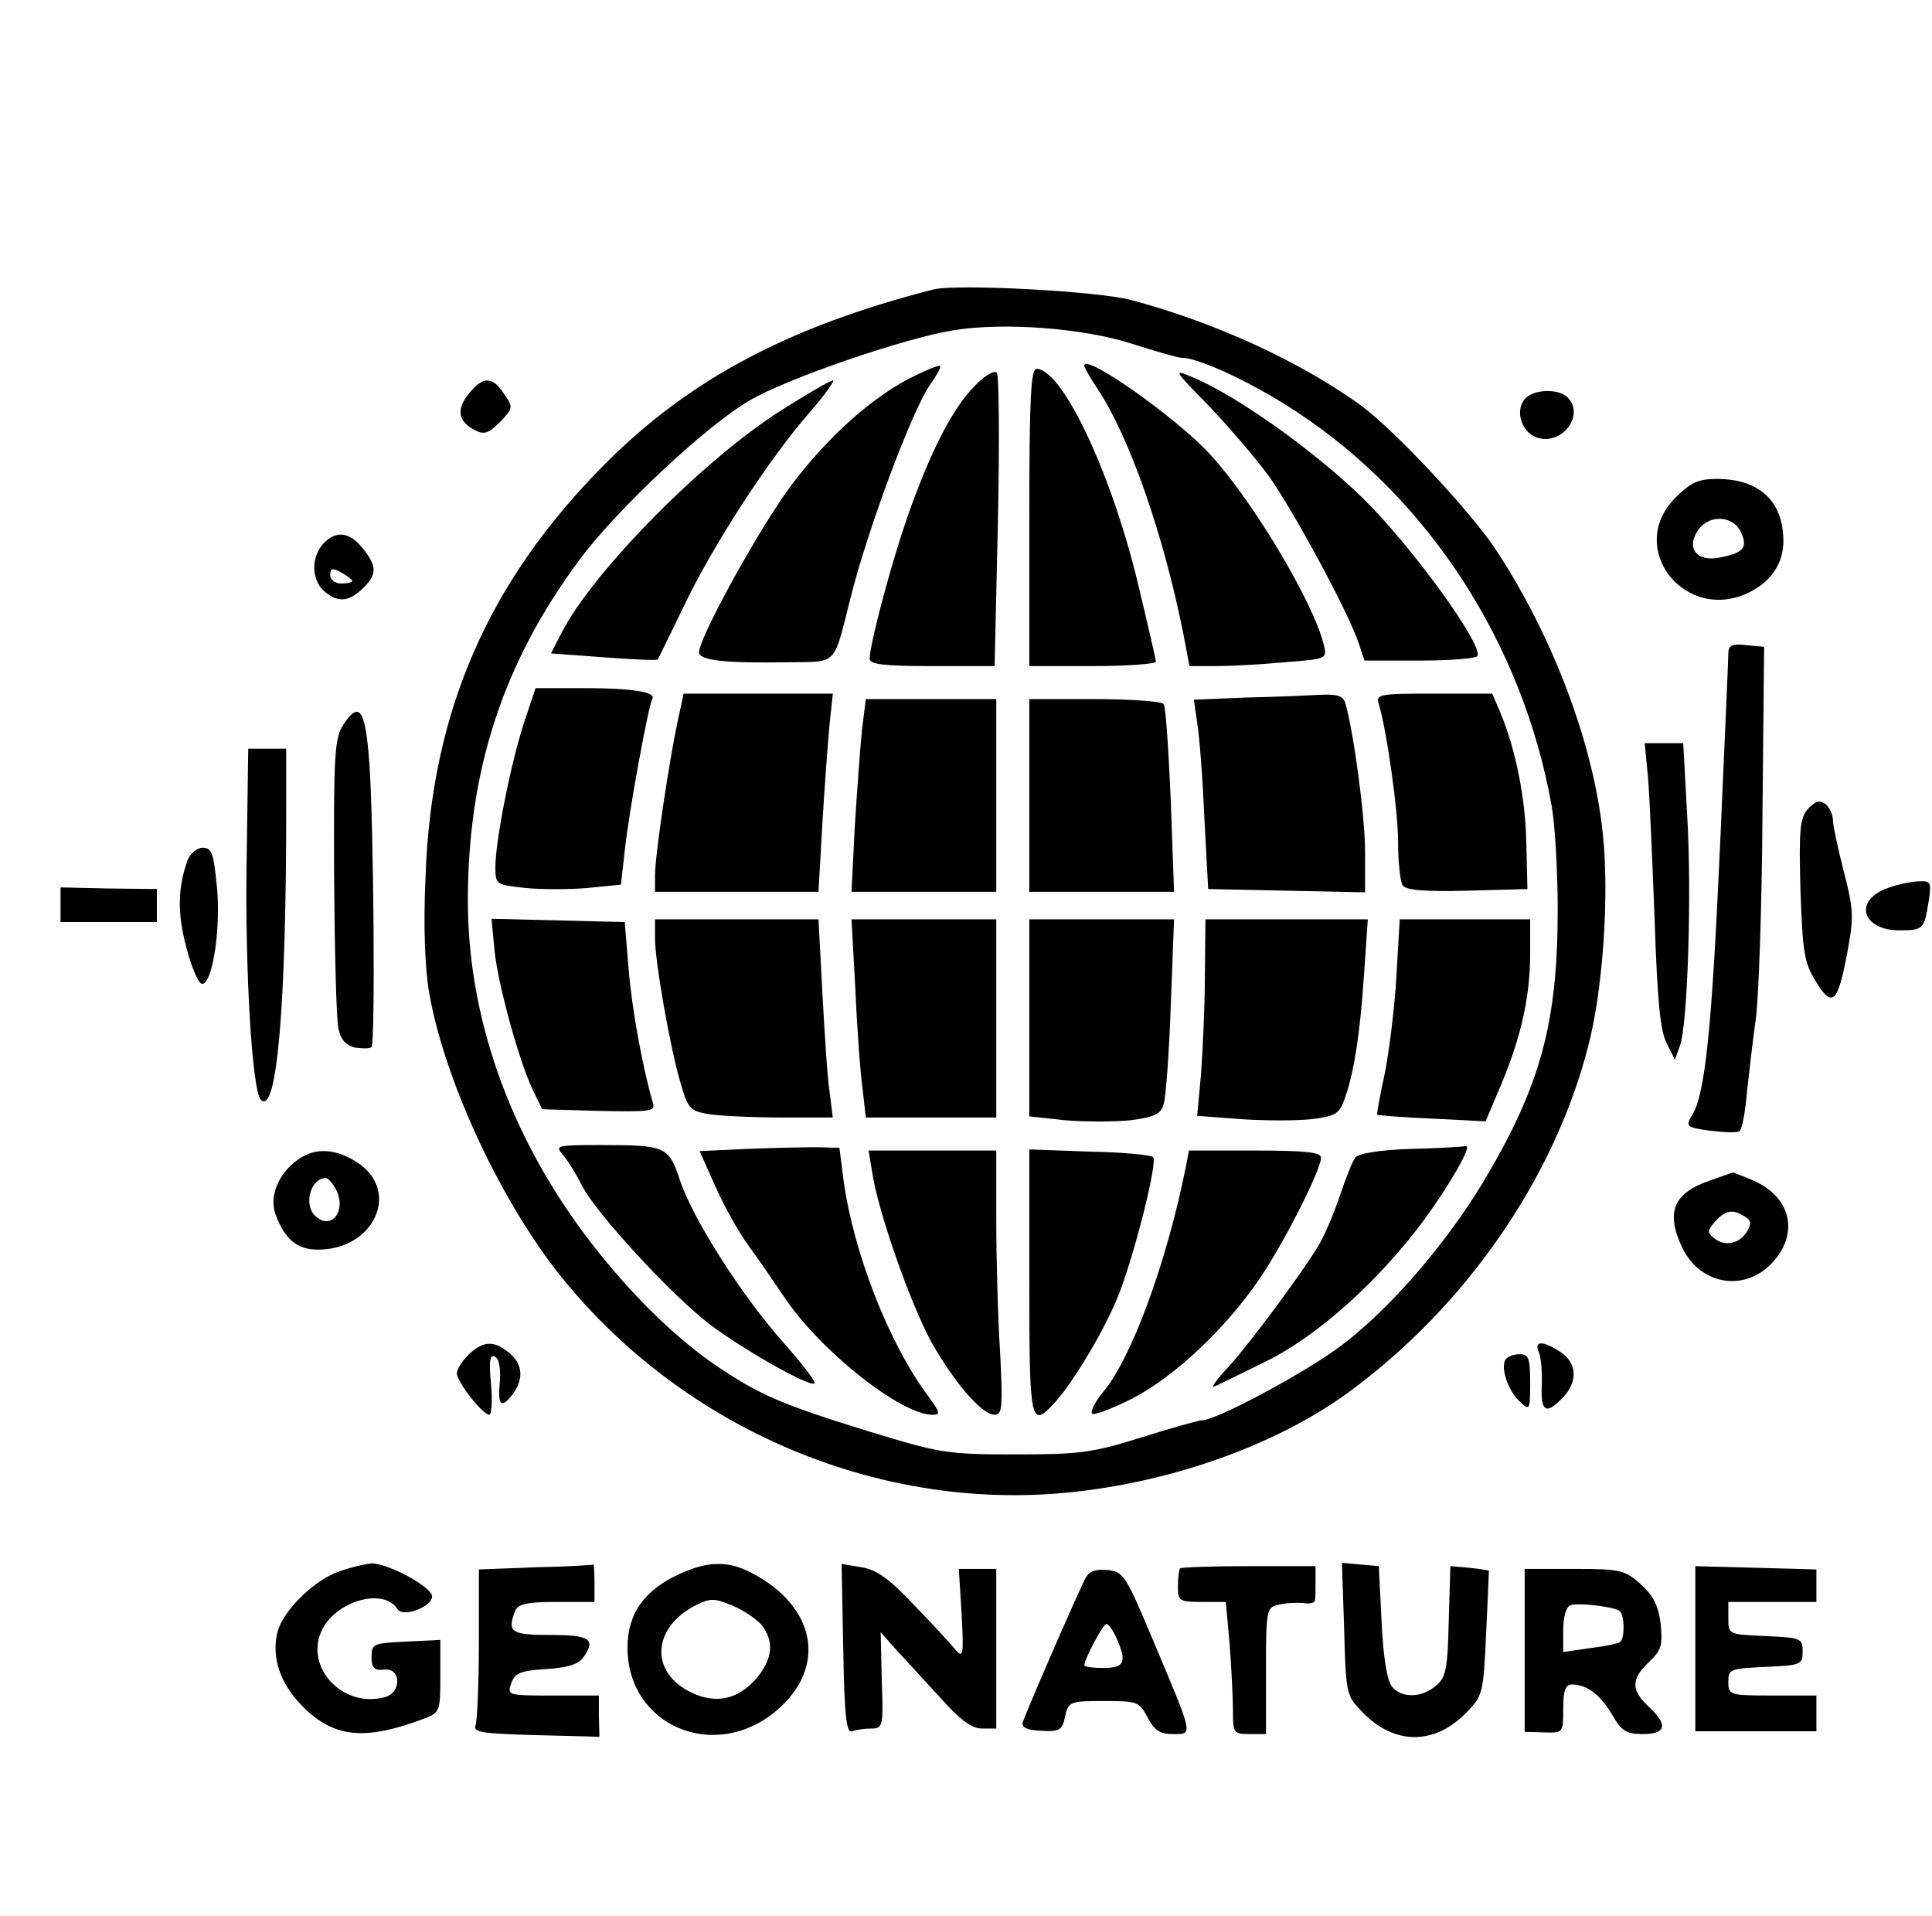 <?xml version="1.0" standalone="no"?>
<!DOCTYPE svg PUBLIC "-//W3C//DTD SVG 20010904//EN"
 "http://www.w3.org/TR/2001/REC-SVG-20010904/DTD/svg10.dtd">
<svg version="1.0" xmlns="http://www.w3.org/2000/svg"
 width="351pt" height="348pt" viewBox="0 0 351 348"
 preserveAspectRatio="xMidYMid meet">

<g transform="translate(0,348) scale(0.1,-0.1)"
fill="#000000" stroke="none">
<path d="M1695 2954 c-261 -67 -441 -162 -594 -315 -214 -214 -318 -452 -328
-754 -4 -89 -1 -165 7 -210 27 -153 122 -360 226 -497 221 -287 582 -445 937
-409 189 19 380 88 510 184 210 155 370 385 432 625 27 101 39 276 27 387 -17
165 -92 362 -196 519 -49 72 -182 214 -244 260 -110 79 -263 150 -417 191 -59
16 -318 30 -360 19z m360 -98 c44 -14 85 -26 92 -26 32 0 132 -47 210 -99 240
-158 410 -422 462 -715 6 -33 11 -118 11 -188 0 -206 -31 -320 -134 -493 -71
-118 -177 -240 -267 -305 -68 -49 -220 -130 -245 -130 -6 0 -56 -14 -110 -31
-89 -28 -112 -31 -229 -31 -124 0 -136 2 -264 41 -162 50 -201 67 -281 121
-80 55 -165 140 -241 242 -136 184 -209 394 -209 602 0 236 64 432 202 618 66
90 230 244 309 290 67 40 283 114 371 128 91 15 235 4 323 -24z"/>
<path d="M1649 2791 c-76 -41 -159 -118 -224 -210 -59 -85 -155 -261 -155
-286 0 -15 50 -20 165 -18 87 1 79 -7 110 116 31 125 114 347 146 390 11 16
19 30 17 32 -2 3 -29 -9 -59 -24z"/>
<path d="M1970 2816 c0 -4 11 -23 25 -44 57 -86 119 -263 155 -444 l11 -58 48
0 c26 0 83 3 125 7 77 6 77 6 71 32 -19 77 -128 260 -206 345 -61 67 -229 185
-229 162z"/>
<path d="M1771 2779 c-39 -39 -79 -115 -121 -234 -30 -85 -70 -235 -70 -262 0
-10 29 -13 113 -13 l114 0 6 262 c3 145 2 267 -2 271 -5 5 -23 -6 -40 -24z"/>
<path d="M1870 2540 l0 -270 115 0 c63 0 115 4 115 8 0 4 -16 73 -35 152 -49
198 -136 380 -182 380 -10 0 -13 -52 -13 -270z"/>
<path d="M2196 2743 c36 -38 86 -96 110 -129 45 -64 142 -243 162 -301 l11
-33 100 0 c55 0 102 4 105 8 12 19 -120 201 -208 287 -88 86 -230 187 -310
220 -35 15 -34 13 30 -52z"/>
<path d="M1420 2735 c-140 -88 -343 -293 -400 -405 l-19 -37 95 -7 c53 -4 97
-6 99 -4 1 2 23 46 48 98 52 109 153 265 228 351 28 32 47 59 42 58 -4 0 -46
-24 -93 -54z"/>
<path d="M952 2167 c-24 -73 -52 -215 -52 -262 0 -32 1 -32 54 -38 29 -3 81
-3 114 0 l60 6 7 61 c7 69 43 264 50 276 8 13 -36 20 -126 20 l-86 0 -21 -63z"/>
<path d="M1231 2169 c-16 -75 -41 -244 -41 -279 l0 -30 148 0 149 0 7 123 c4
67 10 148 13 180 l6 57 -136 0 -135 0 -11 -51z"/>
<path d="M2267 2213 l-98 -4 6 -42 c4 -23 10 -100 13 -172 l7 -130 143 -3 142
-3 0 74 c0 65 -21 219 -36 270 -4 13 -15 16 -42 15 -20 -1 -81 -4 -135 -5z"/>
<path d="M2505 2201 c14 -46 35 -192 35 -251 0 -36 4 -71 8 -78 6 -9 37 -12
118 -10 l109 3 -2 81 c-1 81 -19 172 -47 239 l-15 35 -106 0 c-99 0 -106 -1
-100 -19z"/>
<path d="M1566 2154 c-3 -31 -9 -110 -13 -175 l-6 -119 132 0 131 0 0 175 0
175 -119 0 -118 0 -7 -56z"/>
<path d="M1870 2035 l0 -175 132 0 131 0 -6 166 c-4 91 -9 170 -13 175 -3 5
-59 9 -125 9 l-119 0 0 -175z"/>
<path d="M898 1758 c5 -61 45 -206 70 -258 l17 -35 103 -3 c95 -2 103 -1 98
15 -19 66 -38 170 -44 243 l-7 85 -121 3 -121 3 5 -53z"/>
<path d="M1190 1776 c0 -43 27 -197 46 -262 14 -48 17 -52 52 -58 20 -3 79 -6
131 -6 l94 0 -6 48 c-4 26 -9 107 -13 180 l-7 132 -148 0 -149 0 0 -34z"/>
<path d="M1554 1683 c3 -71 9 -152 13 -180 l6 -53 118 0 119 0 0 180 0 180
-132 0 -131 0 7 -127z"/>
<path d="M1870 1631 l0 -179 65 -7 c35 -3 89 -3 119 0 44 6 55 11 60 29 4 11
10 92 13 179 l6 157 -132 0 -131 0 0 -179z"/>
<path d="M2189 1708 c0 -57 -4 -137 -7 -179 l-7 -76 80 -6 c44 -3 102 -3 128
0 41 5 50 10 58 32 18 45 30 123 37 229 l7 102 -147 0 -148 0 -1 -102z"/>
<path d="M2537 1708 c-3 -57 -13 -136 -21 -177 -9 -41 -15 -75 -14 -76 2 -1
47 -5 100 -7 l97 -5 30 71 c36 87 51 158 51 236 l0 60 -119 0 -118 0 -6 -102z"/>
<path d="M1022 1383 c9 -10 25 -36 36 -58 26 -50 162 -198 233 -252 66 -49
189 -118 189 -105 0 5 -27 40 -60 77 -75 85 -163 224 -185 292 -20 60 -25 63
-144 63 -79 0 -83 -1 -69 -17z"/>
<path d="M1358 1393 l-87 -4 29 -65 c16 -36 43 -84 60 -107 17 -23 45 -64 64
-92 64 -97 212 -215 270 -215 15 0 14 4 -7 33 -73 97 -138 266 -155 397 l-7
55 -40 1 c-22 0 -79 -1 -127 -3z"/>
<path d="M2563 1393 c-56 -2 -95 -8 -101 -16 -5 -7 -17 -37 -27 -67 -10 -30
-27 -71 -38 -90 -31 -52 -126 -180 -166 -224 -20 -21 -31 -37 -26 -35 6 2 48
23 95 46 94 46 206 147 288 258 46 63 88 136 75 133 -5 -1 -49 -4 -100 -5z"/>
<path d="M1585 1348 c12 -77 77 -258 114 -318 43 -72 87 -120 108 -120 14 0
15 14 10 113 -4 61 -7 169 -7 240 l0 127 -116 0 -116 0 7 -42z"/>
<path d="M1870 1151 c0 -257 2 -268 47 -218 36 40 95 140 118 202 30 80 68
235 60 243 -4 4 -56 9 -116 10 l-109 4 0 -241z"/>
<path d="M2155 1363 c-35 -175 -99 -351 -152 -413 -14 -17 -22 -34 -19 -38 4
-3 37 9 74 28 77 40 170 128 231 218 44 65 111 197 111 219 0 10 -29 13 -120
13 l-120 0 -5 -27z"/>
<path d="M851 2764 c-22 -28 -19 -49 11 -65 17 -9 25 -7 46 14 24 25 25 27 8
51 -21 33 -39 33 -65 0z"/>
<path d="M2770 2755 c-19 -23 -4 -64 26 -71 44 -11 83 43 52 74 -17 17 -63 15
-78 -3z"/>
<path d="M3044 2576 c-92 -92 19 -231 136 -171 39 20 60 53 60 92 0 72 -43
113 -121 113 -33 0 -47 -6 -75 -34z m119 -63 c13 -28 4 -38 -40 -46 -41 -8
-60 18 -38 50 20 29 64 27 78 -4z"/>
<path d="M587 2492 c-22 -24 -21 -65 1 -85 25 -22 44 -21 70 3 27 26 28 40 1
74 -24 30 -49 33 -72 8z m53 -67 c0 -3 -9 -5 -20 -5 -11 0 -20 7 -20 15 0 13
4 14 20 5 11 -6 20 -13 20 -15z"/>
<path d="M3140 2293 c0 -10 -7 -166 -15 -348 -15 -334 -27 -453 -51 -491 -12
-20 -11 -22 33 -28 25 -3 49 -4 53 -1 5 3 11 36 14 73 4 37 11 96 16 132 5 36
11 202 12 370 l3 305 -32 3 c-26 3 -33 0 -33 -15z"/>
<path d="M624 2164 c-16 -24 -18 -53 -17 -276 1 -136 4 -261 8 -277 4 -20 14
-30 30 -34 14 -2 27 -2 30 1 7 7 4 406 -4 516 -7 97 -18 114 -47 70z"/>
<path d="M2994 2068 c3 -35 8 -151 12 -258 5 -146 10 -203 22 -225 l15 -30 9
25 c14 37 22 277 13 423 l-7 127 -35 0 -35 0 6 -62z"/>
<path d="M448 1913 c-3 -196 10 -415 26 -431 29 -28 46 170 46 530 l0 108 -34
0 -35 0 -3 -207z"/>
<path d="M3285 2011 c-15 -17 -17 -37 -14 -148 4 -114 7 -132 28 -166 30 -49
40 -39 57 52 12 64 12 77 -6 147 -11 43 -20 85 -20 94 0 10 -6 23 -13 29 -11
8 -18 6 -32 -8z"/>
<path d="M341 1918 c-18 -50 -19 -96 -3 -157 9 -36 22 -66 28 -68 19 -6 36
100 28 177 -6 60 -9 70 -26 70 -10 0 -22 -10 -27 -22z"/>
<path d="M3430 1867 c-63 -22 -48 -77 21 -77 43 0 45 2 53 53 5 34 4 37 -17
36 -12 0 -38 -5 -57 -12z"/>
<path d="M110 1836 l0 -31 88 0 87 0 0 30 0 30 -87 1 -88 2 0 -32z"/>
<path d="M542 1374 c-36 -25 -54 -68 -41 -101 17 -45 39 -63 77 -63 101 0 150
105 73 157 -40 27 -78 29 -109 7z m68 -54 c21 -40 -9 -77 -38 -48 -21 21 -7
68 20 68 4 0 12 -9 18 -20z"/>
<path d="M3105 1335 c-65 -23 -79 -57 -49 -121 34 -71 119 -82 168 -23 45 53
27 117 -40 145 -18 8 -35 14 -36 14 -2 -1 -21 -7 -43 -15z m65 -65 c12 -7 12
-13 4 -27 -14 -23 -41 -28 -60 -12 -13 10 -12 14 2 30 19 21 32 23 54 9z"/>
<path d="M852 1020 c-12 -12 -22 -27 -22 -35 0 -15 47 -75 59 -75 4 0 6 25 3
56 -4 43 -2 55 8 49 7 -4 10 -23 8 -46 -4 -40 2 -48 20 -26 23 28 23 55 1 76
-29 26 -49 27 -77 1z"/>
<path d="M2796 1023 c4 -10 6 -37 5 -60 -2 -48 8 -54 39 -21 27 29 25 62 -5
82 -32 21 -49 21 -39 -1z"/>
<path d="M2735 1010 c-9 -15 5 -57 26 -76 18 -17 19 -16 19 34 0 45 -3 52 -19
52 -11 0 -22 -4 -26 -10z"/>
<path d="M615 625 c-45 -16 -101 -71 -111 -110 -11 -46 5 -94 46 -135 57 -57
113 -63 223 -21 26 10 27 14 27 76 l0 66 -62 -3 c-60 -3 -63 -4 -63 -28 0 -20
5 -25 23 -23 31 4 32 -42 1 -50 -78 -21 -148 57 -113 124 27 52 112 75 136 36
10 -16 63 4 63 23 0 17 -79 60 -110 60 -11 -1 -38 -7 -60 -15z"/>
<path d="M973 633 l-103 -4 0 -134 c0 -73 -3 -140 -6 -149 -5 -13 11 -15 110
-18 l115 -3 -1 38 0 37 -84 0 c-82 0 -83 0 -75 23 7 18 17 22 62 25 36 2 58 8
67 19 26 35 15 43 -58 43 -72 0 -79 5 -64 44 5 12 21 16 75 16 l69 0 0 35 c0
19 -1 34 -2 33 -2 -1 -49 -4 -105 -5z"/>
<path d="M1235 621 c-64 -29 -95 -72 -95 -134 0 -142 158 -209 270 -115 94 79
73 191 -47 252 -41 21 -78 20 -128 -3z m148 -92 c24 -30 21 -62 -8 -97 -33
-39 -74 -48 -118 -27 -77 36 -73 118 7 159 26 13 34 13 65 0 20 -8 44 -24 54
-35z"/>
<path d="M1532 484 c2 -123 6 -153 16 -149 8 3 23 5 35 5 21 0 22 4 19 87 l-2
88 31 -35 c18 -19 54 -59 80 -87 34 -38 55 -53 73 -53 l26 0 0 145 0 145 -34
0 -34 0 5 -82 c4 -75 3 -81 -11 -65 -8 10 -42 47 -75 81 -45 48 -69 65 -96 69
l-36 6 3 -155z"/>
<path d="M2144 631 c-2 -2 -4 -17 -4 -33 0 -26 2 -28 44 -28 l43 0 7 -77 c3
-42 6 -96 6 -120 0 -41 1 -43 30 -43 l30 0 0 115 c0 111 1 115 23 120 12 3 32
4 44 3 12 -2 22 0 22 5 1 4 1 19 1 35 l0 27 -121 0 c-66 0 -123 -2 -125 -4z"/>
<path d="M2442 521 c3 -117 4 -121 32 -150 59 -62 133 -62 192 0 28 29 29 35
34 142 3 62 5 113 5 114 0 0 -16 3 -35 5 l-35 3 -3 -100 c-2 -87 -5 -102 -23
-117 -27 -23 -62 -23 -80 -2 -9 11 -16 54 -19 118 l-5 101 -33 3 -34 3 4 -120z"/>
<path d="M3080 485 l0 -150 110 0 110 0 0 33 0 32 -80 0 c-78 0 -80 1 -80 25
0 23 3 24 68 27 64 3 67 4 67 28 0 24 -3 25 -67 28 -68 3 -68 3 -68 32 l0 30
80 0 80 0 0 29 0 30 -110 3 -110 3 0 -150z"/>
<path d="M1972 613 c-17 -33 -110 -248 -114 -262 -2 -9 8 -14 34 -15 33 -2 38
1 43 26 6 27 9 28 71 28 60 0 64 -1 79 -30 12 -23 22 -30 46 -30 37 0 38 -6
-36 170 -50 119 -54 125 -83 128 -22 2 -33 -2 -40 -15z m56 -108 c20 -44 15
-55 -23 -55 -19 0 -35 2 -35 5 0 11 34 75 40 75 4 0 12 -11 18 -25z"/>
<path d="M2770 482 l0 -148 35 -1 c35 -1 35 -1 35 43 0 33 4 44 16 44 27 0 51
-18 73 -55 17 -30 26 -35 56 -35 42 0 46 17 10 50 -32 30 -32 50 1 81 22 21
25 30 21 69 -4 33 -13 51 -36 72 -29 26 -37 28 -121 28 l-90 0 0 -148z m172
72 c10 -7 10 -52 1 -57 -5 -3 -29 -8 -55 -11 l-48 -7 0 40 c0 22 5 42 13 45
12 5 76 -2 89 -10z"/>
</g>
</svg>
